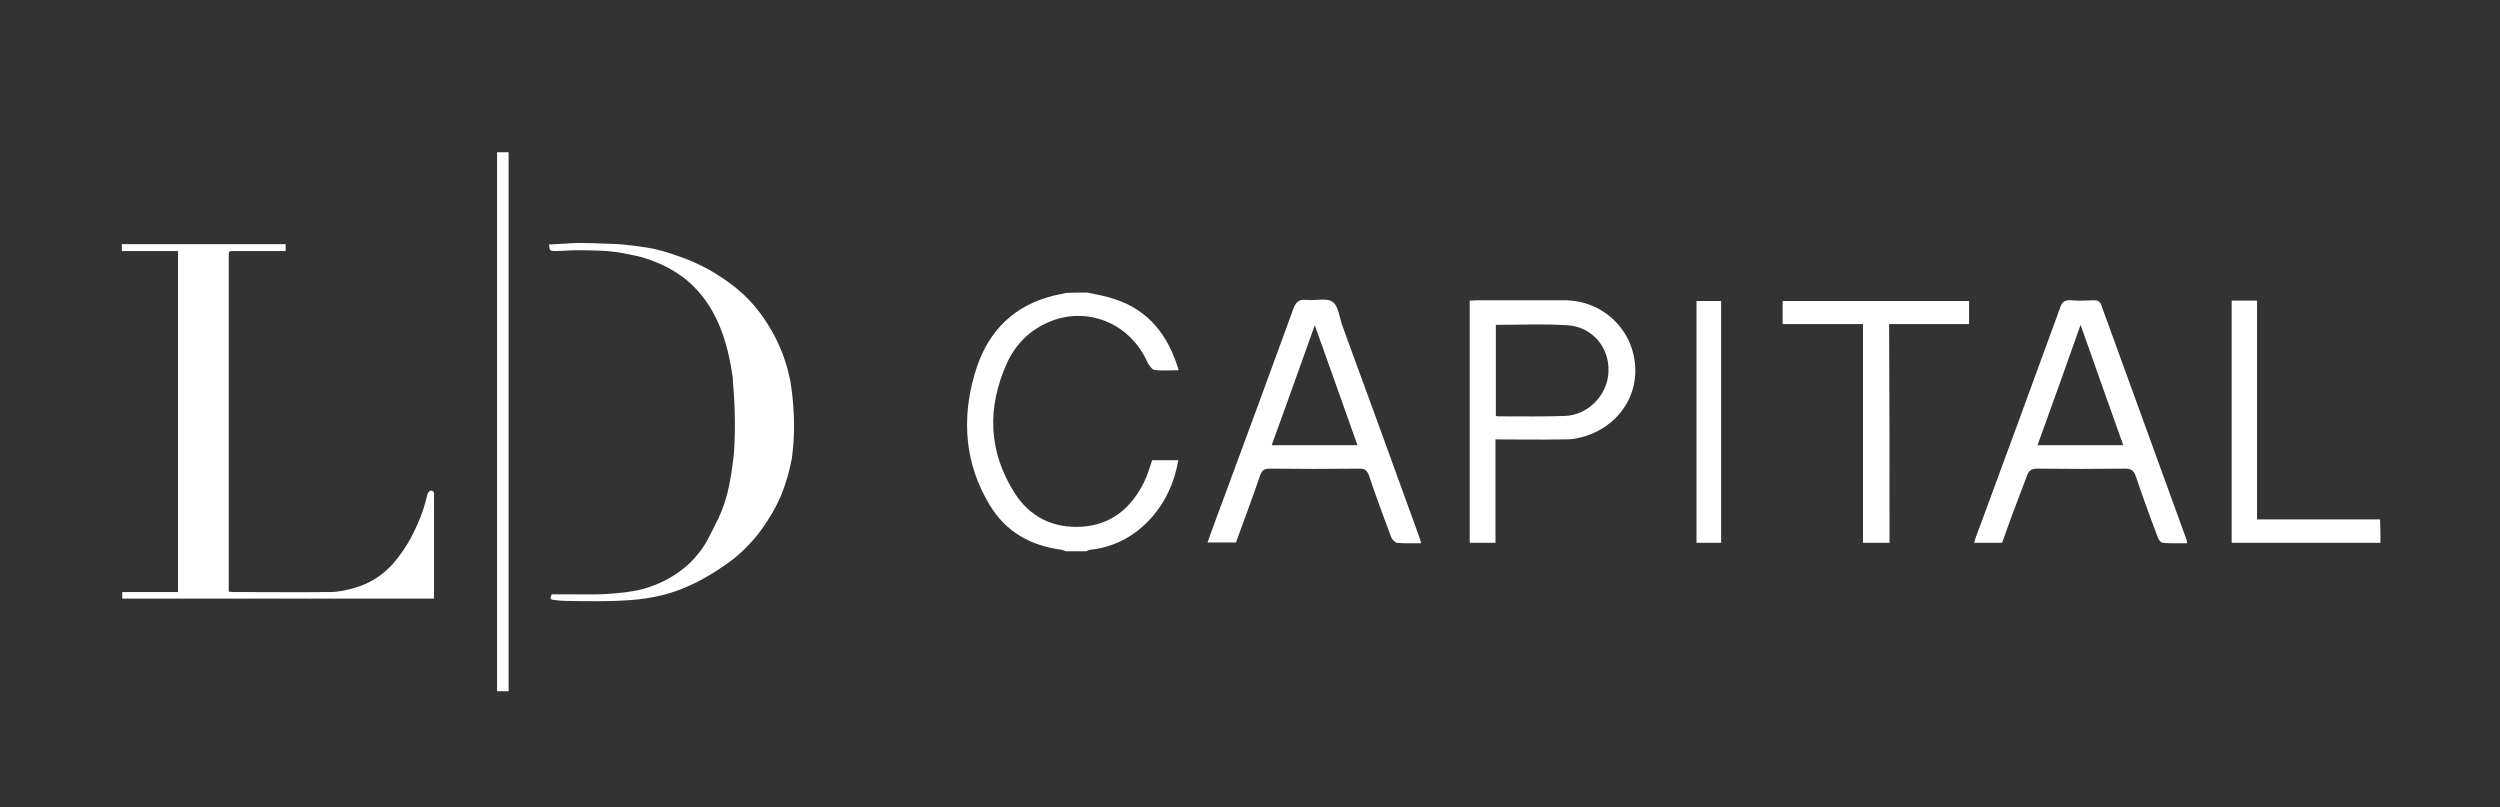 <?xml version="1.0" encoding="utf-8"?>
<!-- Generator: Adobe Illustrator 24.2.0, SVG Export Plug-In . SVG Version: 6.00 Build 0)  -->
<svg version="1.1" id="图层_1" xmlns="http://www.w3.org/2000/svg" xmlns:xlink="http://www.w3.org/1999/xlink" x="0px" y="0px"
	 viewBox="0 0 650.3 210" style="enable-background:new 0 0 650.3 210;" xml:space="preserve">
<rect x="0" y="0" width="650.3" height="210" fill="#333333" stroke="none"/>
<style type="text/css">
	<!-- .st0{stroke:#ffffff;stroke-miterlimit:10;} -->
</style>
<g fill="#fff">
	<path class="st0" d="M282.8,76.1c2.4,0.5,4.8,0.9,7.1,1.7c9,2.9,14,9.5,16.7,18.5c-2.3,0-4.4,0.2-6.4-0.1c-0.6-0.1-1.3-1.2-1.7-1.9
		c-4.5-10.3-15.9-14.9-26-10.4c-4.9,2.2-8.4,5.8-10.6,10.6c-5.2,11.6-4.8,23,2,33.7c4,6.3,10.1,9.3,17.6,8.8
		c7.6-0.5,12.8-4.9,16.1-11.6c0.9-1.8,1.4-3.7,2.1-5.7c2.1,0,4.4,0,6.8,0c-1,5.8-3.3,10.9-7.2,15.2c-4.2,4.6-9.4,7.4-15.6,8.1
		c-0.4,0-0.8,0.2-1.1,0.4c-1.8,0-3.6,0-5.3,0c-0.4-0.1-0.7-0.3-1.1-0.4c-8.1-1-14.6-4.7-18.8-11.7c-6.4-10.6-7.3-22.2-3.9-33.9
		c2.8-9.9,8.9-17.1,19.1-20.1c1.5-0.5,3.1-0.7,4.7-1.1C278.9,76.1,280.9,76.1,282.8,76.1z"/>
	<path class="st0" d="M619.2,141.2c-12.8,0-25.7,0-38.7,0c0-21,0-42,0-63c2.2,0,4.3,0,6.6,0c0,18.9,0,37.7,0,56.9
		c10.8,0,21.4,0,32,0C619.2,137.1,619.2,139.2,619.2,141.2z"/>
	<path class="st0" d="M369.7,141.3c-2.3,0-4.2,0.1-6.2-0.1c-0.6,0-1.3-0.8-1.6-1.4c-2-5.4-4-10.7-5.8-16.1c-0.5-1.3-1-1.8-2.4-1.8
		c-7.8,0.1-15.6,0.1-23.4,0c-1.4,0-2,0.4-2.5,1.7c-2,5.9-4.2,11.7-6.3,17.5c-2.4,0-4.8,0-7.4,0c1.5-4.1,2.9-8.1,4.4-12
		c6-16.2,12-32.5,17.9-48.7c0.6-1.6,1.3-2.6,3.3-2.4c2.3,0.3,5.3-0.6,6.9,0.5c1.6,1.1,1.8,4.1,2.6,6.3c6.6,18,13.2,36.1,19.7,54.1
		C369.2,139.7,369.4,140.4,369.7,141.3z M342,84.6c-3.8,10.6-7.4,20.8-11.2,31.2c7.5,0,14.8,0,22.3,0
		C349.4,105.4,345.8,95.2,342,84.6z"/>
	<path class="st0" d="M520.8,141.2c-2.4,0-4.7,0-7.3,0c0.3-0.8,0.4-1.5,0.7-2.1c7.3-19.7,14.5-39.4,21.7-59.1c0.5-1.5,1.2-2,2.8-1.9
		c2,0.2,4,0.1,5.9,0c1,0,1.6,0.2,2,1.3c7.4,20.4,14.8,40.7,22.2,61.1c0.1,0.2,0,0.4,0.1,0.8c-2.1,0-4.2,0.1-6.3-0.1
		c-0.5,0-1.1-0.8-1.3-1.4c-2-5.2-3.9-10.5-5.7-15.8c-0.5-1.5-1.1-2.1-2.8-2.1c-7.6,0.1-15.3,0.1-22.9,0c-1.6,0-2.2,0.6-2.7,2
		C525,129.7,522.8,135.4,520.8,141.2z M552.3,115.8c-3.7-10.5-7.4-20.7-11.1-31.3c-3.8,10.7-7.4,20.9-11.2,31.3
		C537.5,115.8,544.7,115.8,552.3,115.8z"/>
	<path class="st0" d="M389,114.3c0,9.1,0,17.9,0,26.9c-2.3,0-4.4,0-6.7,0c0-20.9,0-41.9,0-63c0.7,0,1.3-0.1,2-0.1c7.5,0,15,0,22.5,0
		c9.8,0,17.6,7.1,18.5,16.6c0.9,9.5-5.8,17.7-15.6,19.4c-1.1,0.2-2.3,0.2-3.5,0.2C400.6,114.4,394.9,114.3,389,114.3z M389.1,84.5
		c0,8,0,15.9,0,23.7c0.4,0.1,0.6,0.1,0.9,0.1c5.7,0,11.3,0.1,17-0.1c6.2-0.2,11.3-5.6,11.4-11.7c0.2-6.3-4.4-11.6-10.8-11.9
		C401.5,84.2,395.4,84.5,389.1,84.5z"/>
	<path class="st0" d="M491.5,141.2c-2.4,0-4.5,0-6.9,0c0-18.9,0-37.8,0-56.9c-7.1,0-13.9,0-20.9,0c0-2.1,0-4,0-6
		c16.1,0,32.2,0,48.5,0c0,1.9,0,3.8,0,6c-6.9,0-13.7,0-20.8,0C491.5,103.3,491.5,122.1,491.5,141.2z"/>
	<path class="st0" d="M447.7,141.2c-2.2,0-4.2,0-6.4,0c0-21,0-41.9,0-62.9c2.1,0,4.2,0,6.4,0C447.7,99.2,447.7,120.1,447.7,141.2z"
		/>
	<g>
		<path d="M112.2,127.6c-0.2,0-0.6,0.2-0.7,0.4c-0.3,0.4-0.4,0.8-0.5,1.3c-0.8,3.4-2.1,6.7-3.7,9.8c-1.4,2.8-3.2,5.4-5.3,7.8
			c-2.7,2.9-5.9,4.9-9.7,6c-2.1,0.6-4.3,1.1-6.4,1.1c-8.4,0.1-16.9,0-25.3,0c-0.3,0-0.6-0.1-1.1-0.1c0-0.5,0-1,0-1.4
			c0-11.8,0-23.6,0-35.4c0-16.7,0-33.4,0-50.1c0-0.3,0-0.7,0-1c0-0.4,0.2-0.7,0.7-0.7c0.3,0,0.6,0,0.9,0c3.9,0,9.4,0,13.2,0l0-1.8
			c-13.3,0-29.3,0-42.6,0l0,1.8c4.9,0,9.6,0,14.6,0c0,14.9,0,29.6,0,44.4c0,14.7,0,29.4,0,44.3c-4.9,0-9.7,0-14.5,0
			c0,0.6,0,1.1,0,1.7c0.5,0,0.9,0,1.3,0c26.1,0,53.7,0,79.8,0h0l0-27.6C112.8,128,112.7,127.7,112.2,127.6z"/>
		<rect x="129.3" y="39.6" width="3" height="140.2"/>
		<path d="M205.7,99.9c0-0.1-0.1-0.8-0.1-0.8c-0.3-1.1-0.5-2.2-0.8-3.3c-1.4-5.1-3.7-9.7-6.8-14c-1.8-2.5-3.9-4.7-6.3-6.7
			c-2.2-1.8-4.6-3.4-7-4.8c-2.7-1.5-5.6-2.8-8.6-3.8c-2.6-0.9-5.2-1.7-7.8-2.1c-2.1-0.3-4.2-0.6-6.2-0.8c-1.4-0.1-2.8-0.2-4.2-0.2
			c-2.3-0.1-4.7-0.2-7-0.2c-1.4,0-2.9,0.1-4.3,0.2c-1.3,0.1-2.5,0.1-3.8,0.2c0.2,1.6,0.2,1.7,1.7,1.7c1.7,0,3.5-0.2,5.2-0.2
			c4,0,8.1,0,12.1,0.7c1.9,0.4,3.7,0.7,5.5,1.2c2.3,0.7,4.5,1.6,6.6,2.7c2.5,1.4,4.8,3,6.7,5c3,3,5.1,6.5,6.7,10.4
			c1.7,4.2,2.7,8.7,3.3,13.2c0,0.4,0.1,1.6,0.1,1.6c0.9,10.2,0.2,18.1,0.2,18.1s-0.1,0.7-0.1,0.9c-0.3,2.4-0.6,4.8-1.1,7.2
			c-0.6,3-1.5,5.9-2.8,8.7c-0.9,1.9-1.9,3.7-2.8,5.5c-1.2,2.3-2.8,4.3-4.6,6.1c-3.5,3.3-7.6,5.5-12.2,6.8c-3.1,0.8-6.3,1.1-9.4,1.3
			c-3,0.2-6.1,0.1-9.2,0.1c-1.7,0-3.4,0-5.2,0c-0.5,1.2-0.4,1.4,0.9,1.5c0.9,0.1,1.7,0.2,2.6,0.2c5.7,0.1,11.3,0.2,17-0.2
			c2.7-0.2,5.3-0.6,7.9-1.2c3.4-0.8,6.7-2.1,9.8-3.7c2.5-1.3,4.9-2.8,7.3-4.5c3.5-2.4,6.4-5.4,8.9-8.7c2.1-2.9,3.9-5.9,5.3-9.2
			c1.3-3.2,2.2-6.4,2.8-9.7c0.1-0.6,0.1-1,0.1-1C207.3,109,205.7,99.9,205.7,99.9z"/>
	</g>
</g>
</svg>

